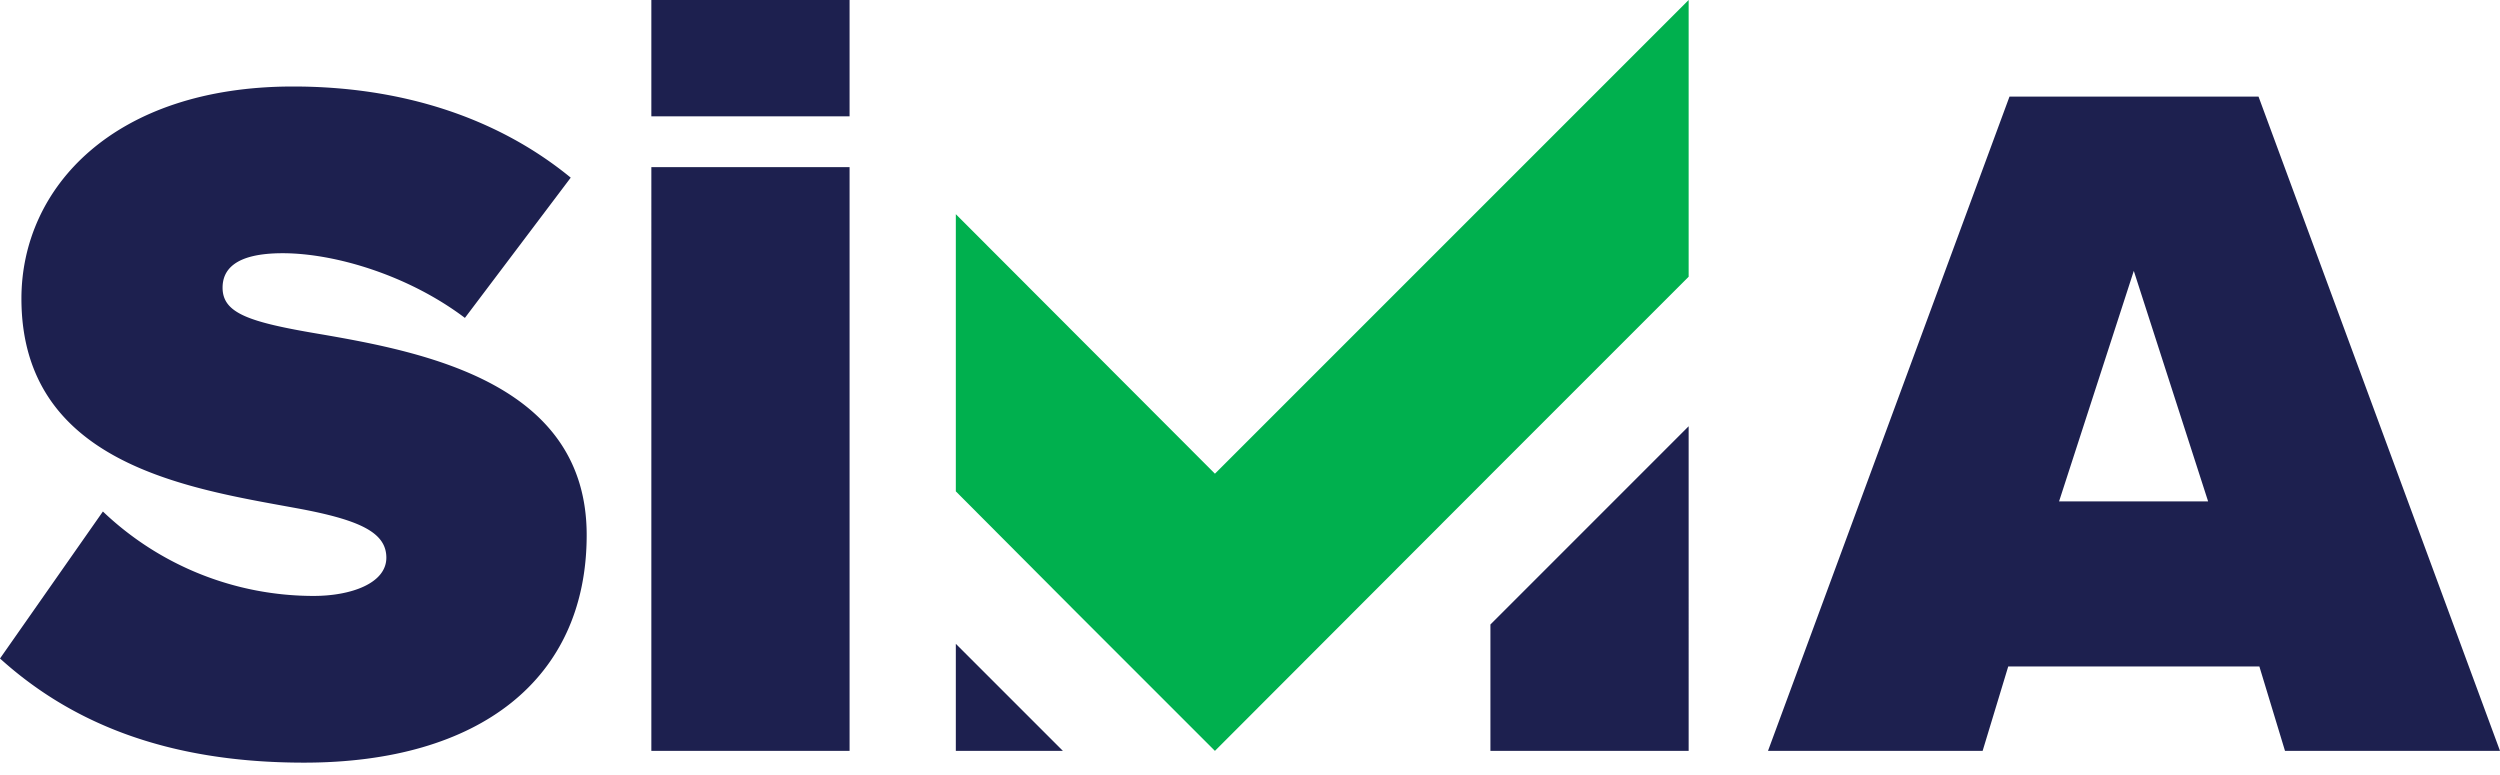 <svg width="100" height="31" fill="none" xmlns="http://www.w3.org/2000/svg"><path d="M33.983 0h-7.929v4.653h7.929V0zM4.116 20.46a12.212 12.212 0 008.432 3.377c1.495 0 2.906-.504 2.906-1.529s-1.091-1.529-3.695-1.999C7.442 19.52.857 18.512.857 11.944c0-4.435 3.695-8.484 10.868-8.484 4.284 0 8.13 1.21 11.104 3.646l-4.233 5.61c-2.268-1.713-5.208-2.587-7.29-2.587-1.966 0-2.403.706-2.403 1.378 0 1.024 1.058 1.377 3.847 1.848 4.317.739 10.717 1.999 10.717 8.046 0 5.762-4.283 9.105-11.305 9.105-5.577 0-9.373-1.647-12.162-4.166l4.116-5.88zm21.938 9.575V6.685h7.929v23.35h-7.929zm12.179-4.283v4.283h4.283l-4.283-4.283zm21.384 4.283h7.929V17.05l-7.929 7.93v5.055zm31.783 0l-1.025-3.376H80.329l-1.024 3.376H70.72l9.66-26.171h9.961L100 30.035h-8.6zm-6.048-19.2l-2.99 9.222h5.963l-2.973-9.222z" fill="#1D204F"/><path d="M67.546.017V11.07l-7.929 7.929-11.02 11.036-5.543-5.543-4.821-4.838V8.567l10.364 10.381L67.546 0v.017z" fill="#00B04E"/></svg>